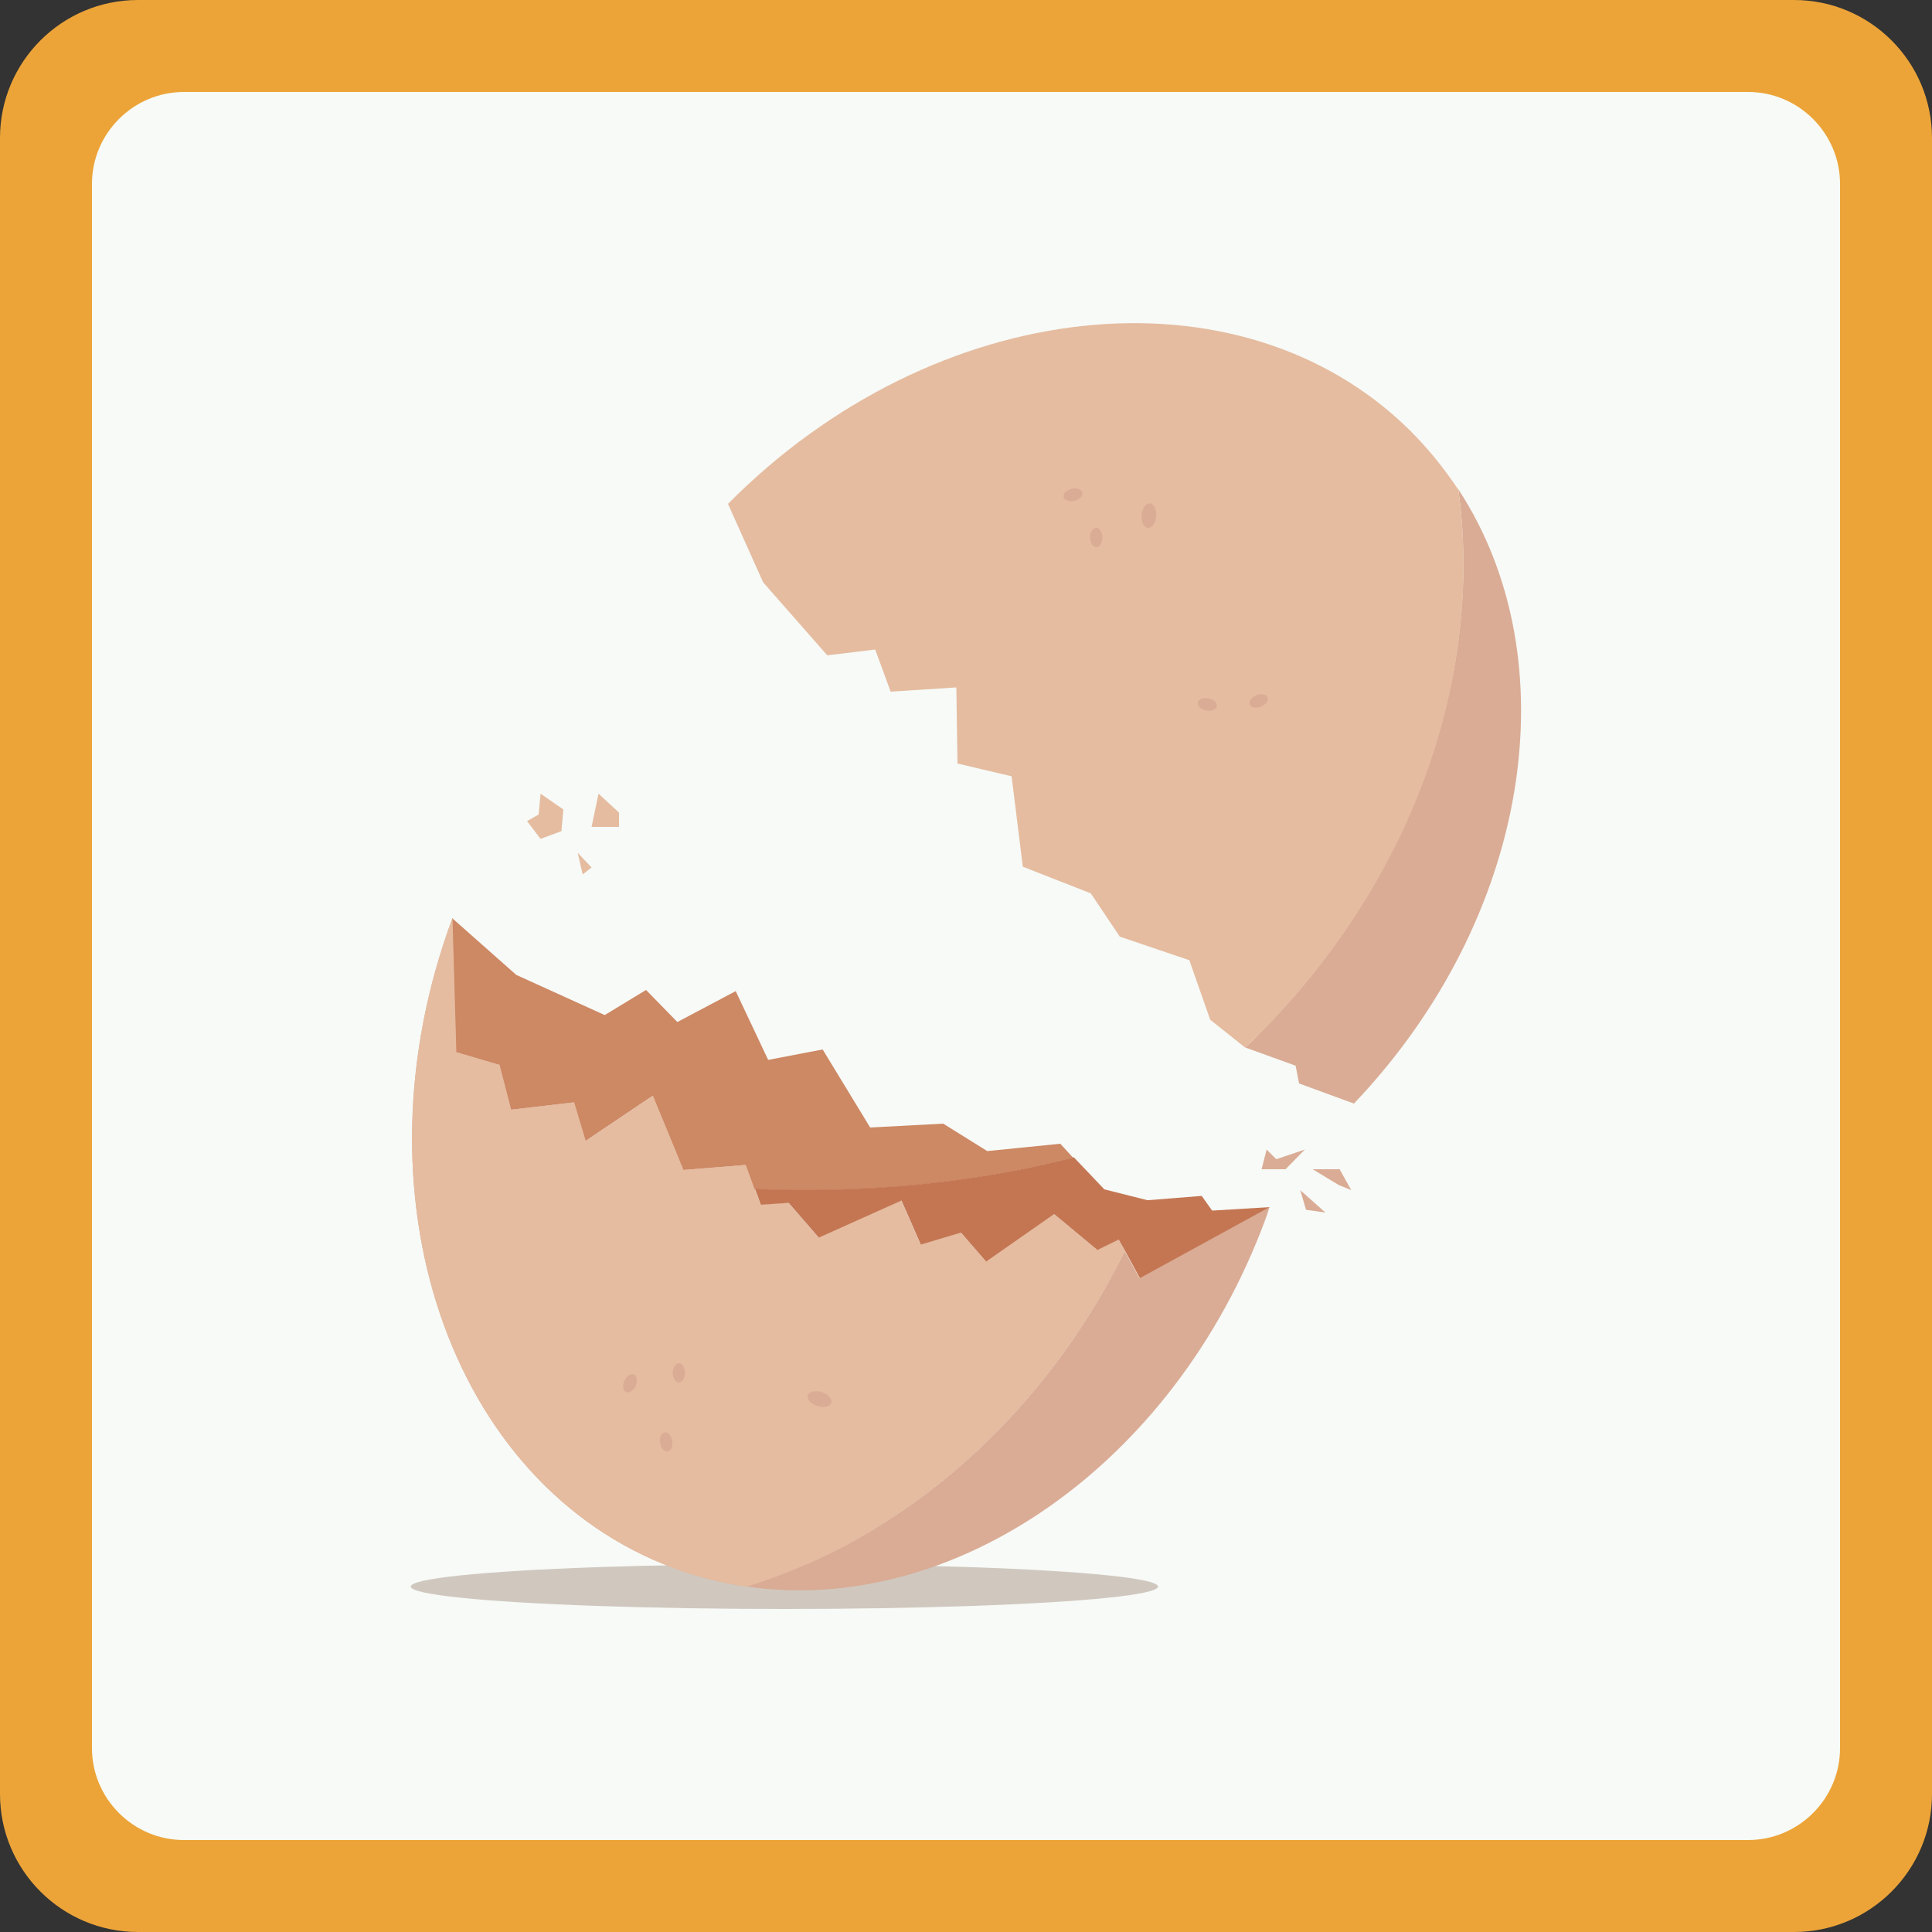 <?xml version="1.0" encoding="utf-8"?>
<!-- Generator: Adobe Illustrator 28.3.0, SVG Export Plug-In . SVG Version: 6.00 Build 0)  -->
<svg version="1.1" id="Calque_1" xmlns="http://www.w3.org/2000/svg" xmlns:xlink="http://www.w3.org/1999/xlink" x="0px" y="0px"
	 viewBox="0 0 500 500" style="enable-background:new 0 0 500 500;" xml:space="preserve">
<rect x="0" y="0" width="500" height="500" fill="#333333" stroke="none"/>
<style type="text/css">
	.st0{fill:#ECA438;}
	.st1{fill:#F7FAF7;}
	.st2{fill:#D0C8BF;}
	.st3{fill:#DAAC95;}
	.st4{fill:#E5BCA0;}
	.st5{fill:#CD8864;}
	.st6{fill:#C47653;}
</style>
<g id="border">
	<path class="st0" d="M464.3,500H35.7C16,500,0,484,0,464.3V35.7C0,16,16,0,35.7,0h428.6C484,0,500,16,500,35.7v428.6
		C500,484,484,500,464.3,500z"/>
	<path class="st1" d="M452.4,476.2H47.6c-13.1,0-23.8-10.7-23.8-23.8V47.6c0-13.1,10.7-23.8,23.8-23.8h404.8
		c13.1,0,23.8,10.7,23.8,23.8v404.8C476.2,465.5,465.5,476.2,452.4,476.2z"/>
</g>
<g>
	<ellipse class="st2" cx="203" cy="410.6" rx="96.7" ry="5.8"/>
	<g>
		<path class="st3" d="M350.4,285.6l-14.2-5.2l-0.9-4.6l-13-4.7c1.4-1.3,2.8-2.7,4.1-4.1c40-40.4,57.5-93.5,51-140.4
			C406.4,170.9,396.1,237.6,350.4,285.6z"/>
		<path class="st4" d="M326.5,267c-1.4,1.4-2.8,2.7-4.1,4.1l-0.3-0.1l-8.9-7.1l-5.4-15.4l-18-6.1l-7.5-11.2l-17.6-6.9l-2.9-23.4
			l-14-3.3l-0.3-19.7l-17,1.1l-4-10.9l-12.4,1.5l-16.6-18.9l-9.1-20.3c53.5-54,132.6-62.5,176.6-18.9c4.7,4.7,8.8,9.8,12.4,15.2
			C384,173.5,366.5,226.6,326.5,267z"/>
	</g>
	<g>
		<path class="st3" d="M291.1,323.8c-21.7,43.6-58,74.6-97.9,86.8c-6.4-0.9-12.7-2.5-18.9-4.8c-58.1-21.6-83.7-96.9-57.2-168.2
			l1,34.7l11.2,3.3l3,11.6l16.3-1.9l3,10l17.4-11.7l7.9,19.2l16.1-1.3l3.8,10.3l7.2-0.5l7.8,9l21.4-9.6l5,11.4l10.4-3.1l6.5,7.5
			l17.6-12.3l11.2,9.3l5.5-2.7L291.1,323.8z"/>
		<path class="st5" d="M328.6,312.4L328.6,312.4L328.6,312.4z"/>
		<path class="st5" d="M277.7,299.6c-17.6,4.6-46,9.7-82.5,8.2l-2.3-6.3l-16.1,1.3l-7.9-19.2l-17.4,11.7l-3-10l-16.3,1.9l-3-11.6
			l-11.2-3.3l-1-34.7l16.6,14.7l22.9,10.4l10.7-6.5l8.1,8.3l15.1-8l8.4,17.8l14.1-2.7l12.3,20.2l18.9-1l11.4,7.1l18.9-1.9
			L277.7,299.6z"/>
		<g>
			<path class="st3" d="M327.4,315.8c-23.7,63.7-80.9,102.6-134.2,94.8c39.9-12.2,76.3-43.2,97.9-86.8l3.8,7l33.6-18.4
				C328.2,313.6,327.8,314.7,327.4,315.8z"/>
			<path class="st4" d="M117.1,237.6l1,34.7l11.2,3.3l3,11.6l16.3-1.9l3,10l17.4-11.7l7.9,19.2l16.1-1.3l3.8,10.3l7.2-0.5l7.8,9
				l21.4-9.6l5,11.4l10.4-3.1l6.5,7.5l17.6-12.3l11.2,9.3l5.5-2.7l1.7,3c-21.7,43.6-58,74.6-97.9,86.8c-6.4-0.9-12.7-2.5-18.9-4.8
				C116.2,384.2,90.6,308.9,117.1,237.6z"/>
		</g>
		<path class="st6" d="M328.6,312.4L328.6,312.4L295,330.8l-3.8-7l-1.7-3l-5.5,2.7l-11.2-9.3l-17.6,12.3l-6.5-7.5l-10.4,3.1l-5-11.4
			l-21.4,9.6l-7.8-9l-7.2,0.5l-1.5-4.1c36.4,1.5,64.9-3.6,82.5-8.2l7.9,8.3l11.1,2.8h0.3l13.8-1.1l2.7,3.8L328.6,312.4z"/>
	</g>
	<g>
		<ellipse transform="matrix(0.987 -0.162 0.162 0.987 -58.285 32.966)" class="st3" cx="172.5" cy="373" rx="1.6" ry="2.5"/>
		<ellipse class="st3" cx="175.7" cy="355.3" rx="1.6" ry="2.5"/>
		
			<ellipse transform="matrix(0.417 -0.909 0.909 0.417 -230.156 356.95)" class="st3" cx="163" cy="357.8" rx="2.5" ry="1.6"/>
		<ellipse transform="matrix(0.308 -0.951 0.951 0.308 -197.537 452.485)" class="st3" cx="212.3" cy="362" rx="1.9" ry="3.2"/>
	</g>
	<g>
		
			<ellipse transform="matrix(0.925 -0.381 0.381 0.925 -44.547 137.656)" class="st3" cx="325.6" cy="181.4" rx="2.5" ry="1.6"/>
		<path class="st3" d="M282.1,139.1c0-1.4,0.7-2.5,1.6-2.5s1.6,1.1,1.6,2.5s-0.7,2.5-1.6,2.5C282.8,141.6,282.1,140.4,282.1,139.1z"
			/>
		
			<ellipse transform="matrix(0.974 -0.226 0.226 0.974 -21.762 65.954)" class="st3" cx="277.7" cy="128.2" rx="2.5" ry="1.6"/>
		
			<ellipse transform="matrix(0.201 -0.98 0.98 0.201 70.911 451.692)" class="st3" cx="312.3" cy="182.4" rx="1.6" ry="2.5"/>
		
			<ellipse transform="matrix(8.547532e-02 -0.996 0.996 8.547532e-02 139.044 418.257)" class="st3" cx="297.4" cy="133.4" rx="3.2" ry="1.9"/>
	</g>
	<g>
		<polygon class="st4" points="136.4,212.5 139.9,217.1 145.3,215.1 145.8,209.5 139.9,205.4 139.4,210.8 		"/>
		<polygon class="st4" points="149.5,220.7 150.8,226.3 153.1,224.5 		"/>
		<polygon class="st4" points="154.9,205.4 153.1,214 160.2,214 160.2,210.3 		"/>
	</g>
	<g>
		<polygon class="st3" points="336.5,308 338,313.1 343,313.8 		"/>
		<polygon class="st3" points="339.7,302.6 346.7,302.6 349.7,308 346.5,306.7 		"/>
		<polygon class="st3" points="332.7,302.6 326.5,302.6 327.8,297.5 330.3,300 337.7,297.5 		"/>
	</g>
</g>
</svg>

